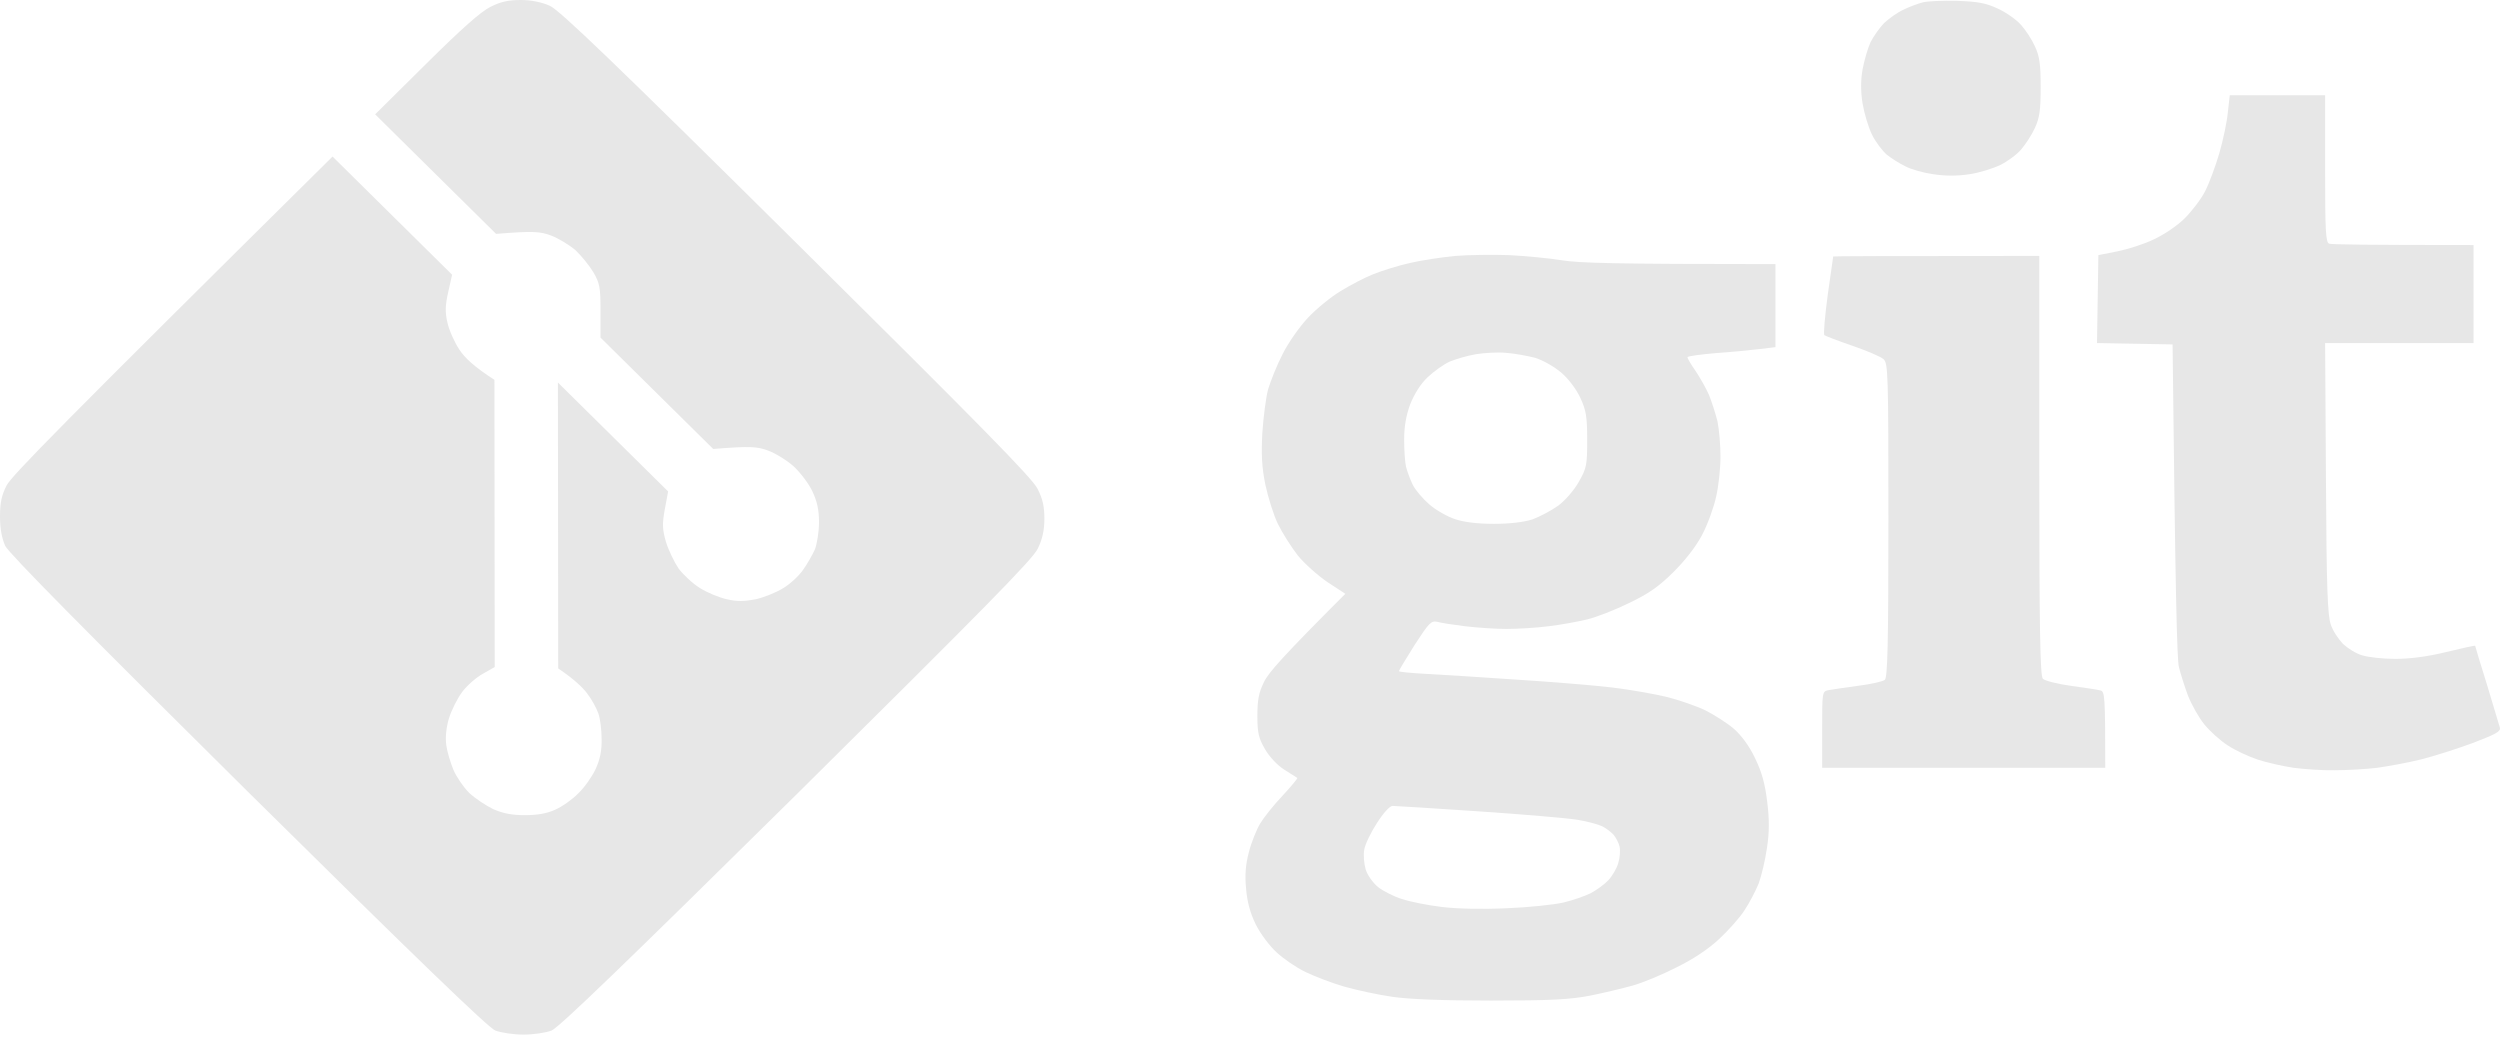 <svg width="2037" height="865" viewBox="0 0 2037 865" fill="none" xmlns="http://www.w3.org/2000/svg">
<path d="M347.103 52.133C375.991 23.515 391.89 9.317 399.728 5.546C408.014 1.331 414.508 0 424.361 0C432.871 0 441.38 1.775 447.875 4.659C455.712 7.986 501.172 51.689 648.97 198.105C797.889 345.63 841.109 389.555 845.363 398.207C849.618 406.415 850.962 412.848 850.962 422.609C850.962 431.927 849.394 439.247 845.587 447.012C841.333 455.885 802.367 495.373 649.194 647.113C513.264 781.328 455.489 837.232 449.442 839.672C444.964 841.447 434.662 843 426.601 843C418.539 843 408.238 841.447 403.535 839.672C397.713 837.232 339.489 781.106 201.768 644.895C69.421 513.786 7.166 450.783 4.255 444.793C1.568 438.804 0 430.817 0 421.056C0 409.299 1.344 403.531 5.375 395.544C9.405 387.78 46.803 349.401 270.964 127.559L368.377 223.839L365.242 237.815C362.779 248.685 362.555 254.231 364.57 262.883C365.914 269.094 370.392 279.077 374.423 285.067C378.454 291.279 386.516 299.043 402.863 309.47L403.087 543.513L393.682 548.837C388.307 551.721 380.693 558.377 376.663 563.701C372.632 569.025 367.705 579.008 365.69 585.663C363.45 593.428 362.778 601.414 363.674 607.404C364.346 612.506 367.033 621.38 369.497 627.369C371.96 633.137 377.782 641.567 382.261 646.004C386.964 650.441 395.921 656.431 401.968 659.315C410.029 662.864 417.419 664.195 427.72 664.195C437.574 664.195 445.635 662.864 452.353 659.758C457.952 657.318 466.461 651.328 471.164 646.448C476.091 641.789 482.361 632.916 485.272 626.704C488.855 618.939 490.423 611.619 490.199 602.301C490.199 594.981 489.079 585.441 487.512 581.226C485.944 576.789 481.913 569.469 478.106 564.588C474.299 559.708 467.581 553.274 454.817 544.622L454.593 311.688L544.392 400.425L541.704 414.845C539.465 427.046 539.689 431.261 542.6 441.466C544.616 448.121 549.318 457.882 552.901 463.206C556.708 468.309 564.546 475.629 570.368 479.179C576.415 482.95 586.044 486.943 592.314 488.274C600.6 490.271 606.646 490.049 615.828 488.274C622.546 486.722 632.623 482.728 638.221 479.179C643.82 475.851 650.986 469.196 654.345 464.316C657.704 459.657 661.959 452.114 663.974 447.677C665.766 443.019 667.333 433.036 667.333 425.493C667.333 415.51 665.766 408.411 661.959 400.425C659.272 394.435 652.329 385.34 646.955 380.237C641.581 375.357 631.951 369.367 625.905 367.149C616.947 363.821 611.349 363.377 581.117 365.818L489.303 275.084V253.344C489.303 234.043 488.631 230.716 483.481 221.842C480.122 216.296 473.627 208.31 468.925 203.873C463.998 199.658 455.265 194.334 448.994 191.893C440.037 188.566 434.438 188.122 404.207 190.562L305.674 93.174L347.103 52.133Z" fill="#E7E7E7"/>
<path d="M1489.18 240.699C1491.65 223.617 1493.66 209.419 1493.66 209.197V208.975C1493.66 208.753 1531.51 208.532 1661.62 208.532V379.35C1661.62 512.899 1662.29 550.834 1664.53 553.052C1665.87 554.605 1676.17 557.267 1687.37 558.82C1698.56 560.373 1709.31 561.926 1711.55 562.592C1714.91 563.479 1715.36 566.807 1715.36 625.595H1484.7V594.537C1484.7 564.145 1484.7 563.479 1489.63 562.37C1492.54 561.926 1503.29 560.151 1513.82 558.82C1524.34 557.489 1534.19 555.271 1535.76 553.94C1538 551.721 1538.67 525.322 1538.67 423.718C1538.67 304.146 1538.45 295.937 1534.64 292.61C1532.4 290.613 1520.98 285.733 1509.34 281.74C1497.69 277.746 1487.39 273.753 1486.5 273.088C1485.6 272.422 1486.94 257.781 1489.18 240.699Z" fill="#E7E7E7"/>
<path fill-rule="evenodd" clip-rule="evenodd" d="M1229.42 207.866C1242.4 208.532 1261.66 210.307 1272.64 212.081C1286.74 214.3 1313.17 215.187 1446.64 215.187V282.849L1433.87 284.402C1426.7 285.289 1410.58 286.842 1397.82 287.729C1385.28 288.839 1374.98 290.17 1374.98 291.057C1374.98 292.166 1377.89 297.047 1381.47 302.149C1385.05 307.473 1389.98 316.125 1392.44 321.671C1394.68 327.217 1397.82 336.978 1399.38 343.19C1400.73 349.623 1401.85 362.712 1401.85 372.029C1401.85 381.569 1400.28 396.432 1398.26 404.862C1396.47 413.292 1391.32 427.49 1386.84 435.92C1381.69 445.681 1372.74 456.995 1363.33 466.312C1351.69 477.848 1343.18 483.838 1327.28 491.38C1316.08 496.927 1300.63 502.916 1293.24 504.691C1285.85 506.466 1271.74 509.128 1261.89 510.237C1252.03 511.568 1236.36 512.455 1227.18 512.455C1217.99 512.455 1202.77 511.346 1193.59 510.237C1184.4 509.128 1174.33 507.575 1171.19 506.688C1166.04 505.578 1164.47 507.353 1152.61 525.544C1145.66 536.636 1139.84 546.175 1139.84 546.841C1139.84 547.507 1149.69 548.394 1161.56 549.059C1173.66 549.725 1206.8 551.722 1235.01 553.718C1263.23 555.493 1298.61 558.377 1313.39 560.152C1328.17 561.926 1348.33 565.476 1358.18 567.916C1368.03 570.356 1382.14 575.237 1389.53 578.786C1396.92 582.558 1407.45 589.213 1412.82 593.872C1418.87 599.196 1425.36 607.848 1430.06 617.83C1435.66 629.366 1438.13 638.684 1439.92 653.325C1441.71 667.745 1441.71 678.171 1439.69 691.038C1438.35 700.799 1435.21 713.666 1432.97 719.878C1430.51 725.868 1425.36 735.85 1421.33 741.84C1417.52 747.83 1408.12 758.257 1400.73 765.134C1392.22 773.12 1379.68 781.55 1366.02 788.205C1354.37 794.195 1338.25 800.85 1330.19 803.069C1322.13 805.287 1306.67 809.058 1295.48 811.277C1279.13 814.383 1263.9 815.27 1214.86 815.27C1174.78 815.27 1147.68 814.161 1134.24 812.164C1123.27 810.611 1105.8 806.84 1095.5 803.956C1085.42 801.072 1071.09 795.526 1063.7 791.977C1056.31 788.427 1045.56 781.106 1039.96 775.782C1034.37 770.68 1026.75 760.475 1023.17 753.154C1018.69 744.059 1016.23 734.963 1015.33 724.315C1014.21 713.223 1014.88 704.571 1017.57 694.366C1019.59 686.38 1023.84 675.953 1026.75 671.073C1029.66 666.192 1037.73 655.987 1045.12 648.223C1052.28 640.458 1057.66 634.025 1056.98 633.803C1056.31 633.359 1051.61 630.476 1046.46 627.148C1040.86 623.598 1034.37 616.721 1030.78 610.51C1025.63 601.636 1024.51 597.421 1024.51 583.445C1024.51 570.356 1025.63 564.367 1029.89 555.715C1033.47 548.172 1045.34 534.64 1096.17 483.838L1081.62 474.299C1073.78 468.974 1062.81 459.213 1057.43 452.558C1052.28 445.903 1044.89 434.367 1041.31 427.046C1037.73 419.725 1033.25 405.306 1031.01 394.879C1028.1 380.681 1027.65 370.255 1028.54 352.729C1029.44 339.862 1031.46 323.89 1033.25 317.234C1035.26 310.579 1040.41 297.49 1045.12 288.395C1049.82 279.078 1059 265.989 1065.94 258.668C1072.66 251.569 1084.53 241.808 1092.37 237.149C1099.98 232.491 1112.07 226.057 1119.01 223.395C1126.18 220.511 1139.62 216.296 1148.8 214.3C1157.98 212.081 1174.55 209.641 1185.75 208.532C1196.94 207.644 1216.43 207.423 1229.42 207.866ZM1181.27 294.607C1176.34 296.825 1168.28 302.593 1163.13 307.473C1157.53 312.798 1152.38 321.006 1149.02 329.436C1145.66 338.531 1144.1 347.627 1144.1 358.275C1144.1 366.705 1144.77 376.688 1145.66 380.459C1146.56 384.009 1149.02 390.664 1151.04 394.879C1153.05 399.094 1159.32 406.415 1164.7 411.074C1170.07 415.732 1179.48 421.057 1185.75 423.053C1192.91 425.493 1204.11 426.824 1217.1 426.824C1230.09 426.824 1241.28 425.493 1248.45 423.275C1254.5 421.057 1264.13 415.954 1269.72 411.961C1275.32 407.746 1282.71 399.316 1286.52 392.439C1292.79 381.347 1293.24 378.907 1293.24 358.275C1293.24 339.419 1292.34 334.316 1287.64 324.112C1284.28 317.013 1278.01 308.583 1271.96 303.48C1266.14 298.6 1257.18 293.497 1250.69 291.501C1244.42 289.948 1233.89 287.951 1227.18 287.508C1220.46 286.842 1209.26 287.508 1202.54 288.617C1195.83 289.726 1186.2 292.61 1181.27 294.607ZM1111.62 692.148C1110.73 696.363 1111.4 703.683 1112.74 708.342C1114.09 713.001 1118.57 719.212 1122.82 722.762C1127.08 726.089 1135.81 730.526 1142.3 732.523C1149.02 734.741 1163.35 737.625 1174.55 738.956C1186.87 740.509 1207.47 740.953 1227.18 740.065C1245.09 739.4 1265.92 737.182 1273.76 735.407C1281.37 733.632 1291.45 730.083 1295.93 727.864C1300.63 725.424 1307.12 720.765 1310.48 717.216C1313.62 713.888 1317.42 707.455 1318.54 703.24C1319.89 699.025 1320.33 693.035 1319.66 689.929C1318.99 686.823 1316.75 682.608 1314.74 680.168C1312.72 677.95 1308.69 674.844 1305.55 673.291C1302.42 671.738 1293.46 669.298 1285.4 667.967C1277.34 666.636 1241.06 663.53 1204.78 661.09C1168.5 658.649 1136.93 656.653 1134.69 656.653C1132.45 656.653 1127.3 662.199 1121.93 670.629C1117 678.172 1112.3 687.933 1111.62 692.148Z" fill="#E7E7E7"/>
<path d="M1550.77 7.986C1555.69 5.546 1562.86 2.884 1566.44 1.997C1570.02 0.887 1582.79 0.444 1594.43 0.666C1611.9 1.331 1617.95 2.44 1628.02 7.099C1634.74 10.205 1643.25 16.195 1646.84 20.41C1650.42 24.403 1655.57 32.167 1658.03 37.713C1661.84 45.921 1662.73 52.133 1662.73 70.99C1662.73 89.846 1661.84 96.058 1658.03 104.266C1655.57 109.812 1650.42 117.576 1646.84 121.791C1643.25 126.006 1635.64 131.552 1629.82 134.436C1623.77 137.32 1612.57 140.87 1604.51 141.979C1594.81 143.458 1585.1 143.458 1575.4 141.979C1567.34 140.87 1557.04 137.986 1552.56 135.546C1547.86 133.327 1540.91 128.89 1537.33 126.006C1533.75 122.901 1528.15 115.58 1525.24 109.59C1522.33 103.6 1518.97 92.286 1517.62 84.3C1516.06 74.539 1516.06 65.444 1517.62 56.57C1518.97 49.249 1521.88 39.266 1524.12 34.386C1526.58 29.505 1531.51 22.628 1535.09 18.857C1538.9 15.307 1545.84 10.205 1550.77 7.986Z" fill="#E7E7E7"/>
<path d="M1808.29 124.897C1811.43 114.027 1814.56 99.164 1815.24 91.621L1816.8 77.645H1894.51V137.542C1894.51 188.788 1894.96 197.661 1897.87 198.549C1899.66 199.214 1926.98 199.658 2015.44 199.658V279.521H1894.51L1895.18 389.999C1895.63 479.401 1896.53 502.029 1899.21 509.128C1900.78 514.008 1905.48 520.885 1909.07 524.657C1912.87 528.206 1919.81 532.643 1924.74 533.974C1929.67 535.527 1941.76 536.858 1951.61 536.858C1963.48 536.858 1977.59 535.083 1993.04 531.312C2006.03 528.206 2016.56 525.766 2016.78 526.21C2016.78 526.653 2021.03 540.851 2026.41 557.933C2031.56 575.015 2036.26 590.766 2036.93 592.984C2037.61 596.09 2033.35 598.308 2014.76 605.407C2002.22 610.066 1983.41 616.056 1972.89 618.718C1962.36 621.38 1946.24 624.264 1937.06 625.595C1927.88 626.704 1912.2 627.591 1902.35 627.591C1892.49 627.813 1877.27 626.704 1868.76 625.595C1860.02 624.264 1847.04 621.38 1839.65 618.94C1832.26 616.499 1821.28 611.397 1815.24 607.404C1808.97 603.411 1800.46 595.646 1795.98 590.1C1791.5 584.554 1785.68 574.128 1782.77 566.807C1780.08 559.486 1776.72 549.059 1775.38 543.513C1773.81 537.524 1772.46 483.394 1770.22 280.63L1708.64 279.521L1709.76 207.866L1725.44 204.76C1734.17 202.986 1747.38 198.771 1755 194.999C1762.83 191.45 1774.03 183.907 1779.85 178.139C1785.9 172.15 1793.51 162.167 1796.65 155.955C1800.01 149.522 1805.16 135.546 1808.29 124.897Z" fill="#E7E7E7"/>
</svg>
